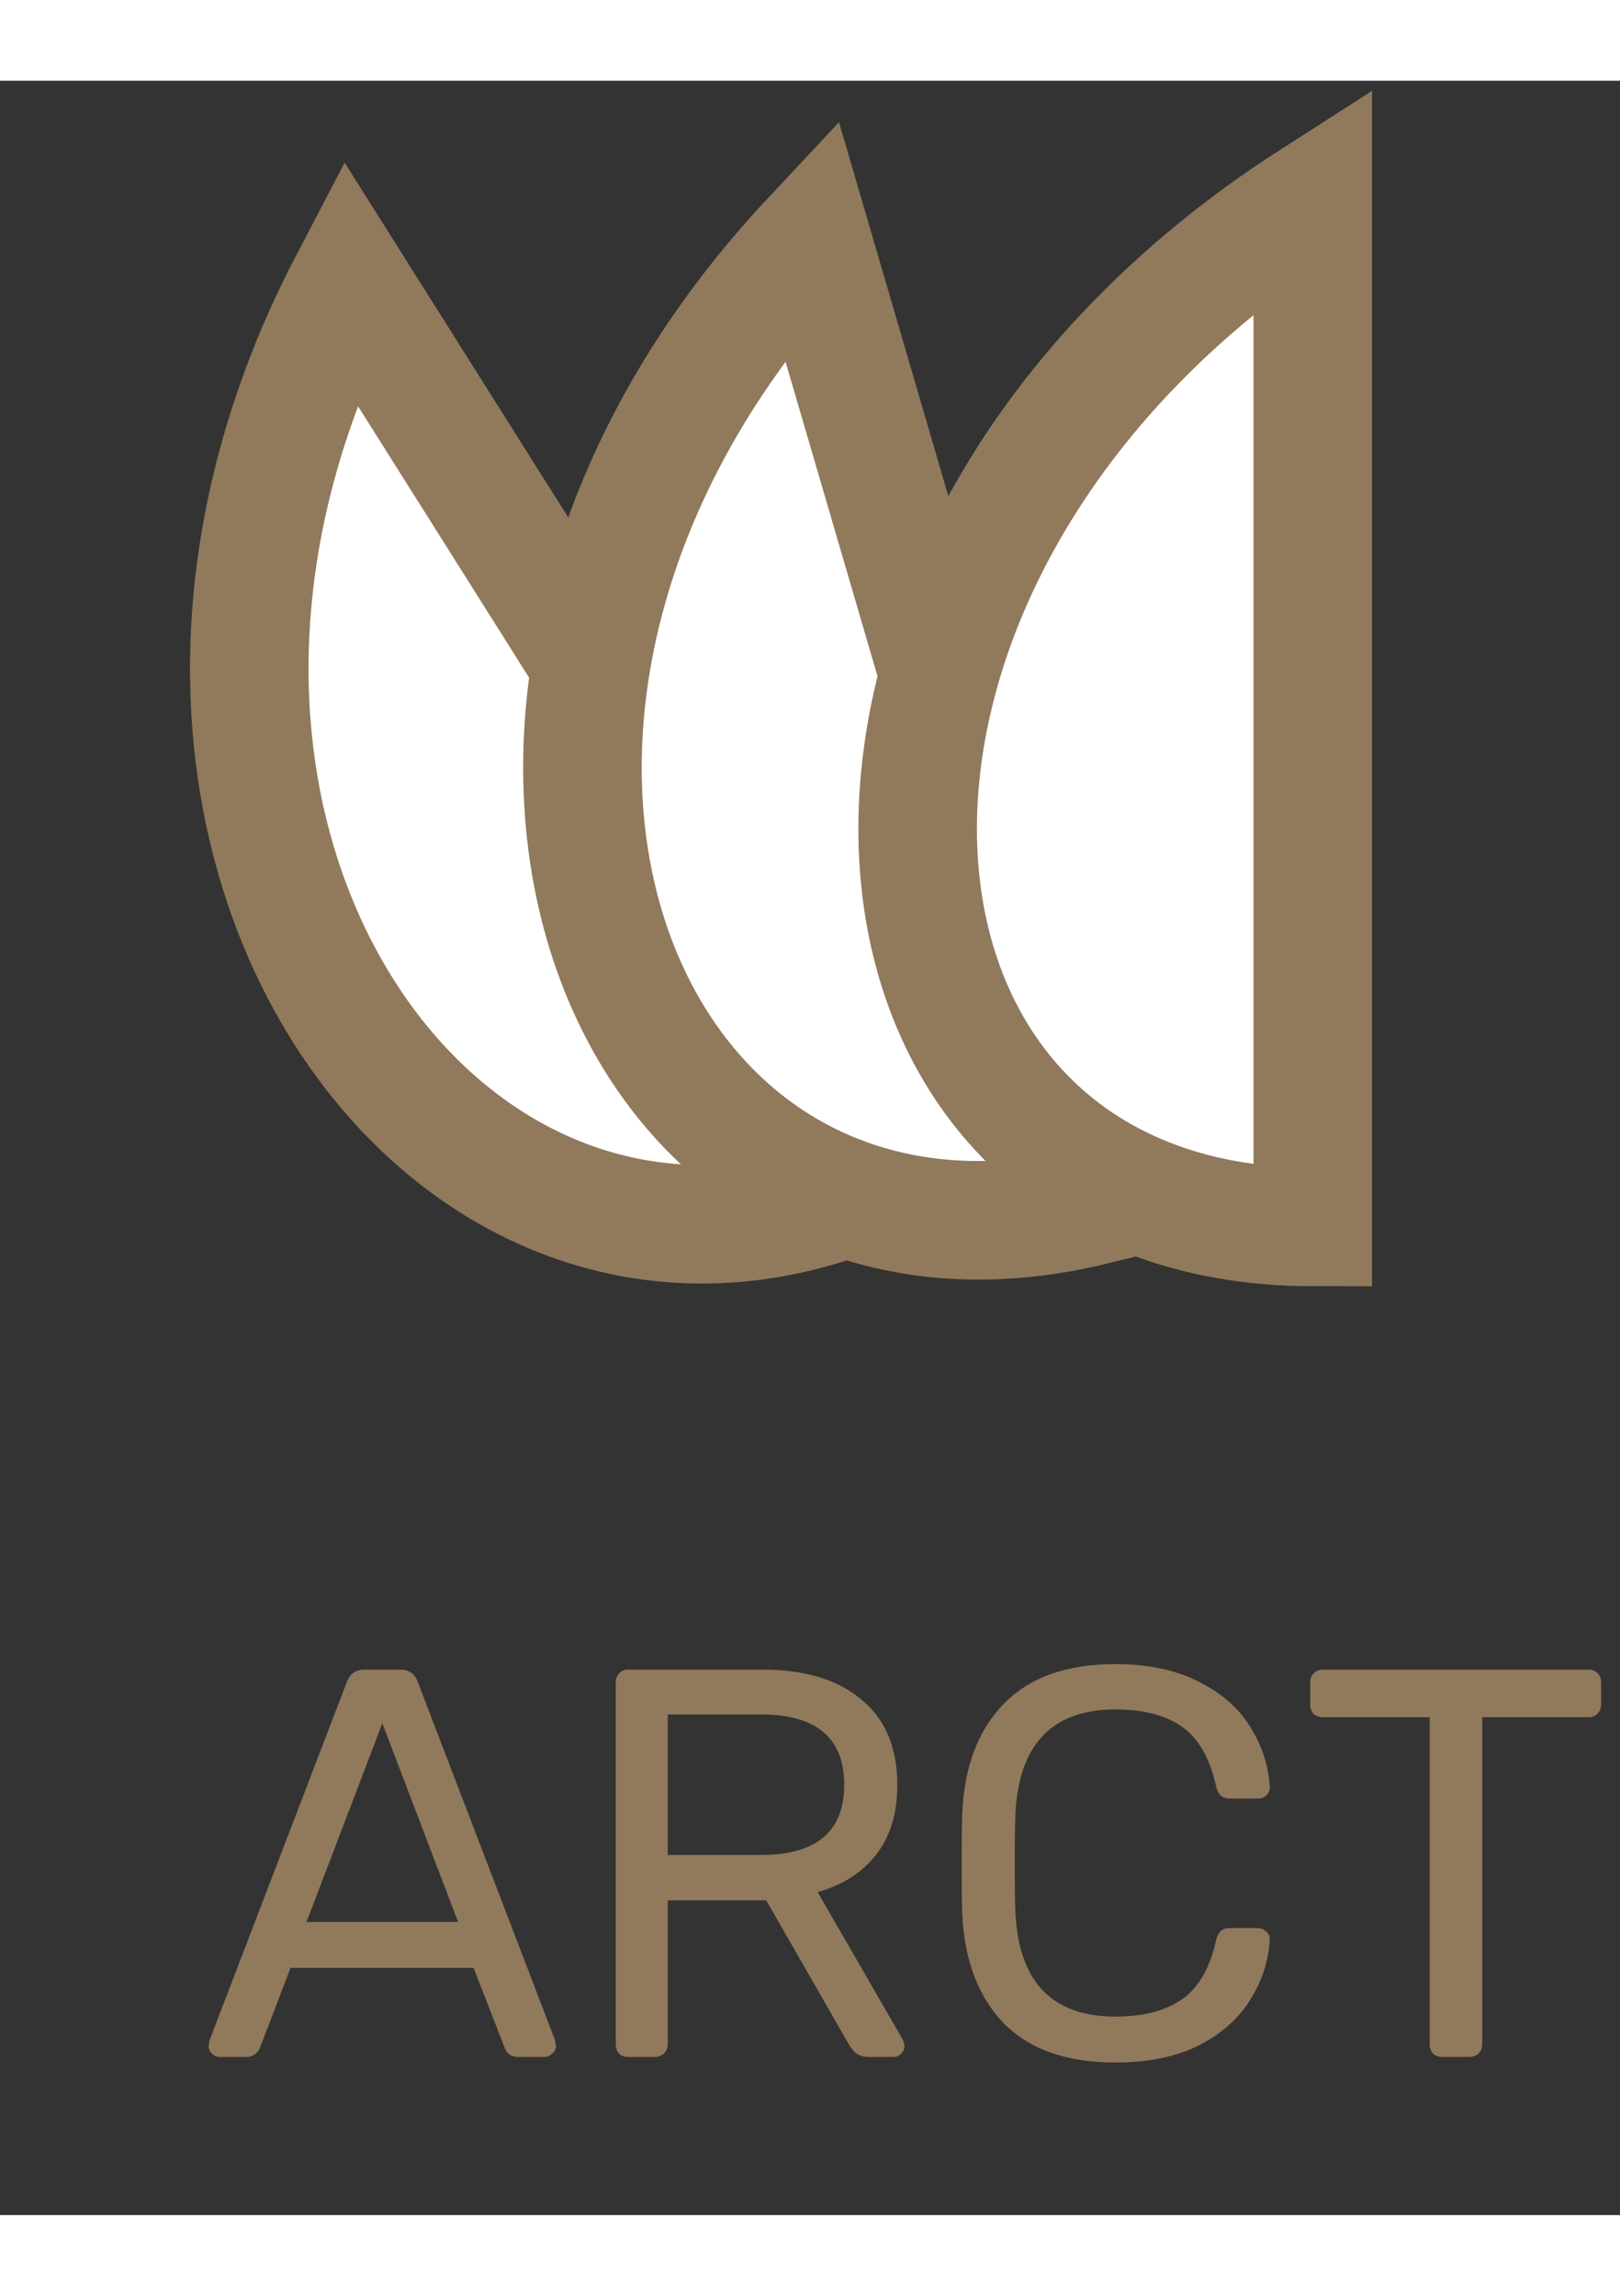 <svg width="36" height="51" viewBox="0 0 41 54" fill="none" xmlns="http://www.w3.org/2000/svg">
<rect x="0" y="0" width="41" height="54" fill="#333333" stroke="none"/>
<path d="M5.56 50C5.485 50 5.42 49.972 5.364 49.916C5.308 49.86 5.28 49.795 5.28 49.72L5.308 49.566L8.78 40.508C8.855 40.303 9.004 40.2 9.228 40.2H10.124C10.348 40.2 10.497 40.303 10.572 40.508L14.044 49.566L14.072 49.72C14.072 49.795 14.039 49.86 13.974 49.916C13.918 49.972 13.853 50 13.778 50H13.12C13.027 50 12.947 49.977 12.882 49.93C12.826 49.874 12.789 49.818 12.77 49.762L11.986 47.746H7.352L6.582 49.762C6.507 49.921 6.391 50 6.232 50H5.56ZM7.758 46.584H11.594L9.676 41.558L7.758 46.584ZM15.892 50C15.798 50 15.724 49.972 15.668 49.916C15.612 49.851 15.584 49.771 15.584 49.678V40.536C15.584 40.433 15.612 40.354 15.668 40.298C15.724 40.233 15.798 40.2 15.892 40.2H19.308C20.372 40.2 21.202 40.452 21.8 40.956C22.406 41.451 22.71 42.174 22.71 43.126C22.71 43.835 22.532 44.419 22.178 44.876C21.823 45.333 21.328 45.651 20.694 45.828L22.85 49.566C22.878 49.622 22.892 49.673 22.892 49.72C22.892 49.795 22.864 49.86 22.808 49.916C22.752 49.972 22.686 50 22.612 50H21.996C21.856 50 21.744 49.967 21.66 49.902C21.585 49.837 21.515 49.743 21.45 49.622L19.392 46.038H16.9V49.678C16.9 49.771 16.867 49.851 16.802 49.916C16.736 49.972 16.657 50 16.564 50H15.892ZM19.252 44.89C20.661 44.89 21.366 44.297 21.366 43.112C21.366 41.927 20.661 41.334 19.252 41.334H16.9V44.89H19.252ZM28.23 50.14C26.989 50.14 26.041 49.804 25.388 49.132C24.744 48.451 24.399 47.522 24.352 46.346C24.343 46.094 24.338 45.683 24.338 45.114C24.338 44.535 24.343 44.115 24.352 43.854C24.399 42.678 24.744 41.754 25.388 41.082C26.041 40.401 26.989 40.06 28.23 40.06C29.061 40.06 29.765 40.209 30.344 40.508C30.923 40.797 31.357 41.18 31.646 41.656C31.945 42.132 32.108 42.641 32.136 43.182C32.136 43.266 32.103 43.336 32.038 43.392C31.982 43.439 31.912 43.462 31.828 43.462H31.128C31.035 43.462 30.96 43.439 30.904 43.392C30.848 43.345 30.806 43.266 30.778 43.154C30.619 42.435 30.33 41.931 29.91 41.642C29.499 41.353 28.939 41.208 28.23 41.208C26.606 41.208 25.761 42.113 25.696 43.924C25.687 44.176 25.682 44.563 25.682 45.086C25.682 45.609 25.687 46.005 25.696 46.276C25.761 48.077 26.606 48.978 28.23 48.978C28.93 48.978 29.49 48.833 29.91 48.544C30.33 48.255 30.619 47.755 30.778 47.046C30.806 46.934 30.848 46.855 30.904 46.808C30.96 46.761 31.035 46.738 31.128 46.738H31.828C31.912 46.738 31.982 46.766 32.038 46.822C32.103 46.869 32.136 46.934 32.136 47.018C32.108 47.559 31.945 48.068 31.646 48.544C31.357 49.02 30.923 49.407 30.344 49.706C29.765 49.995 29.061 50.14 28.23 50.14ZM36.505 50C36.411 50 36.332 49.972 36.267 49.916C36.211 49.851 36.183 49.771 36.183 49.678V41.404H33.481C33.387 41.404 33.308 41.376 33.243 41.32C33.187 41.255 33.159 41.175 33.159 41.082V40.536C33.159 40.433 33.187 40.354 33.243 40.298C33.308 40.233 33.387 40.2 33.481 40.2H40.201C40.303 40.2 40.383 40.233 40.439 40.298C40.495 40.354 40.523 40.433 40.523 40.536V41.082C40.523 41.175 40.49 41.255 40.425 41.32C40.369 41.376 40.294 41.404 40.201 41.404H37.513V49.678C37.513 49.771 37.48 49.851 37.415 49.916C37.349 49.972 37.27 50 37.177 50H36.505Z" fill="#91795C"/>
<path d="M8.843 5.077L23.014 27.555C11.887 33.439 1.32 19.445 8.843 5.077Z" fill="white" stroke="#91795C" stroke-width="3"/>
<path d="M20.532 3.993L27.691 28.464C15.578 31.436 9.475 15.799 20.532 3.993Z" fill="white" stroke="#91795C" stroke-width="3"/>
<path d="M33.224 3V29C20.642 29 19.161 12.013 33.224 3Z" fill="white" stroke="#91795C" stroke-width="3"/>
</svg>
